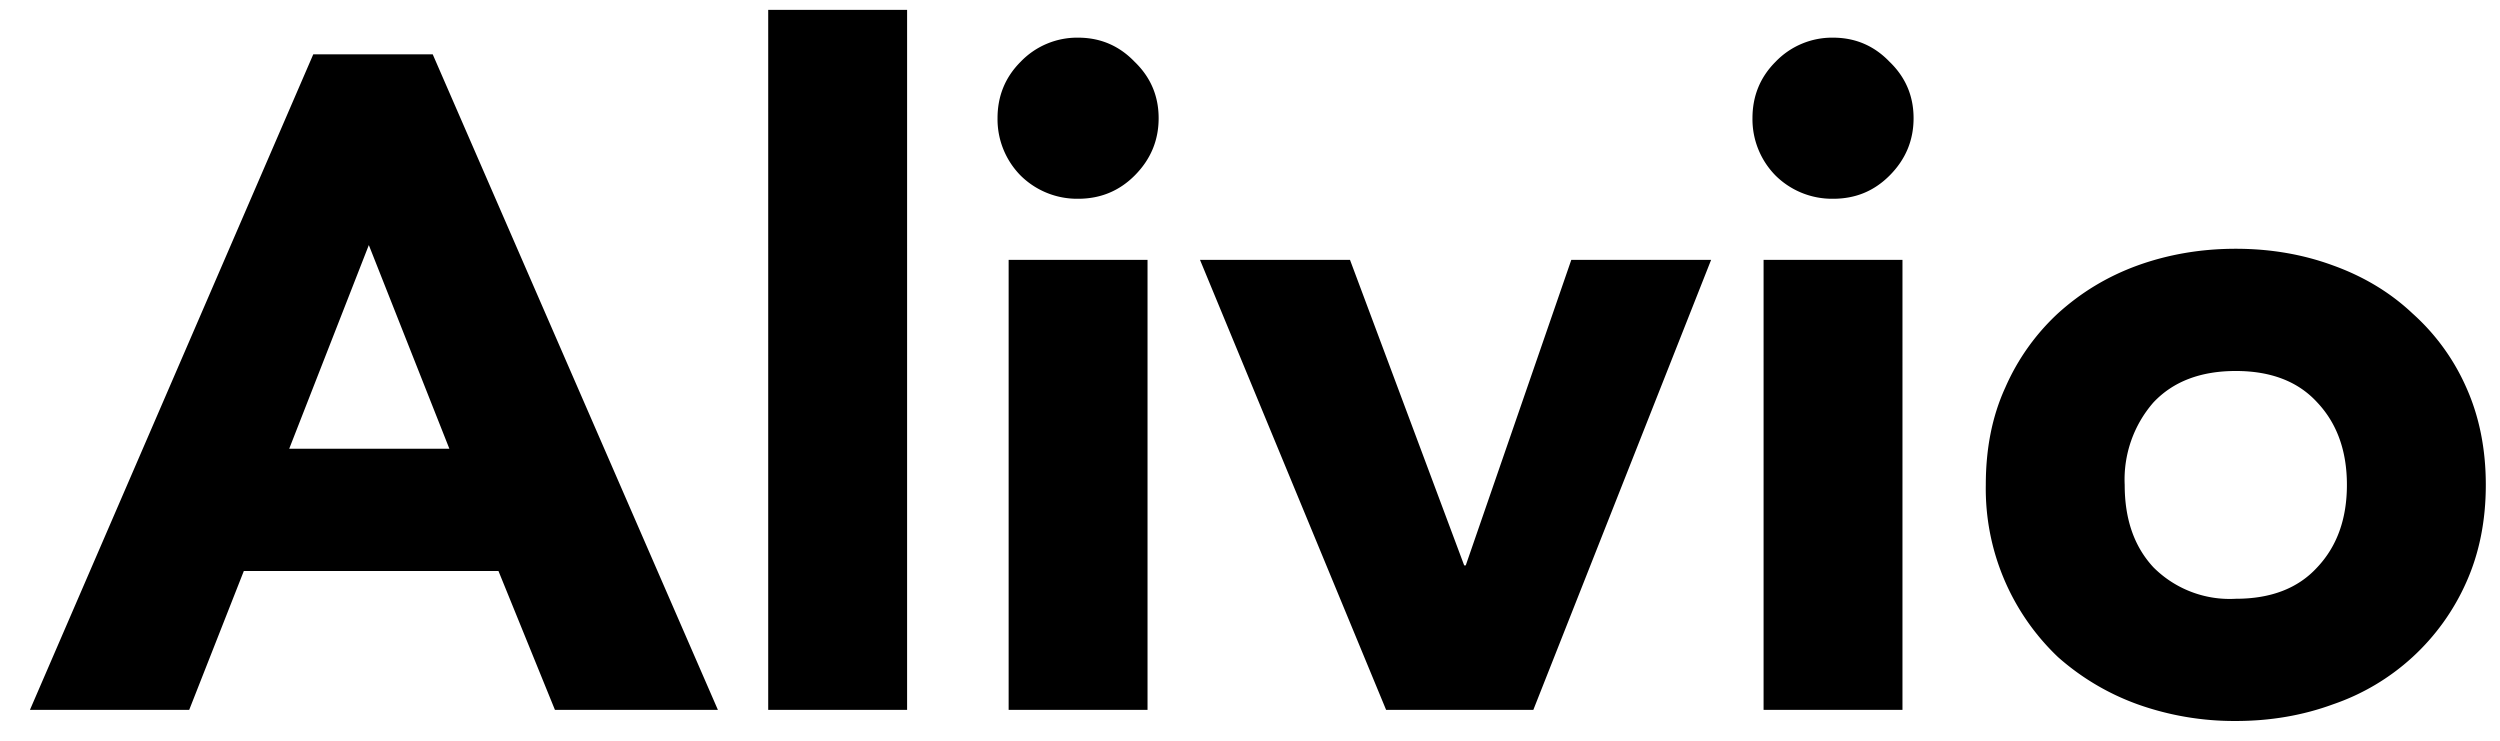 <svg id="logo" xmlns="http://www.w3.org/2000/svg" viewBox="0 0 81 24" fill="currentColor"><path d="M10.15 1.76h3.87L23.26 23h-5.28l-1.83-4.5H7.9L6.13 23H.97l9.18-21.24Zm1.8 6.18-2.58 6.6h5.19l-2.61-6.6ZM24.89.32h4.5V23h-4.5V.32ZM32.68 8.42h4.5V23h-4.5V8.42Zm-.36-4.59c0-.72.25-1.33.75-1.83a2.54 2.54 0 0 1 1.86-.78c.72 0 1.33.26 1.83.78.52.5.78 1.11.78 1.83s-.26 1.34-.78 1.86c-.5.5-1.11.75-1.83.75a2.6 2.6 0 0 1-1.86-.75 2.6 2.6 0 0 1-.75-1.86ZM38.88 8.42h4.86l3.7 9.9h.05l3.42-9.9h4.53L49.68 23h-4.77L38.88 8.42ZM57.14 8.42h4.5V23h-4.5V8.42Zm-.36-4.59c0-.72.25-1.33.75-1.83a2.54 2.54 0 0 1 1.86-.78c.72 0 1.33.26 1.83.78.52.5.78 1.11.78 1.83s-.26 1.34-.78 1.86c-.5.5-1.1.75-1.83.75a2.6 2.6 0 0 1-1.86-.75 2.6 2.6 0 0 1-.75-1.86ZM64.34 15.71c0-1.16.2-2.21.63-3.15a7.2 7.2 0 0 1 1.7-2.4c.75-.68 1.6-1.2 2.59-1.56 1-.36 2.06-.54 3.18-.54s2.17.18 3.15.54c1 .36 1.86.88 2.58 1.56a7 7 0 0 1 1.74 2.4c.42.94.63 1.99.63 3.15s-.21 2.21-.63 3.15a7.31 7.31 0 0 1-4.32 3.96c-.98.36-2.03.54-3.15.54a9.32 9.32 0 0 1-3.18-.54 7.95 7.95 0 0 1-2.58-1.53 7.52 7.52 0 0 1-2.34-5.58Zm4.5 0c0 1.1.3 1.99.93 2.67a3.49 3.49 0 0 0 2.67 1.02c1.14 0 2.02-.34 2.64-1.02.64-.68.96-1.57.96-2.67 0-1.1-.32-1.99-.96-2.67-.62-.68-1.5-1.02-2.64-1.02-1.14 0-2.03.34-2.67 1.02a3.8 3.8 0 0 0-.93 2.67Z"/></svg>